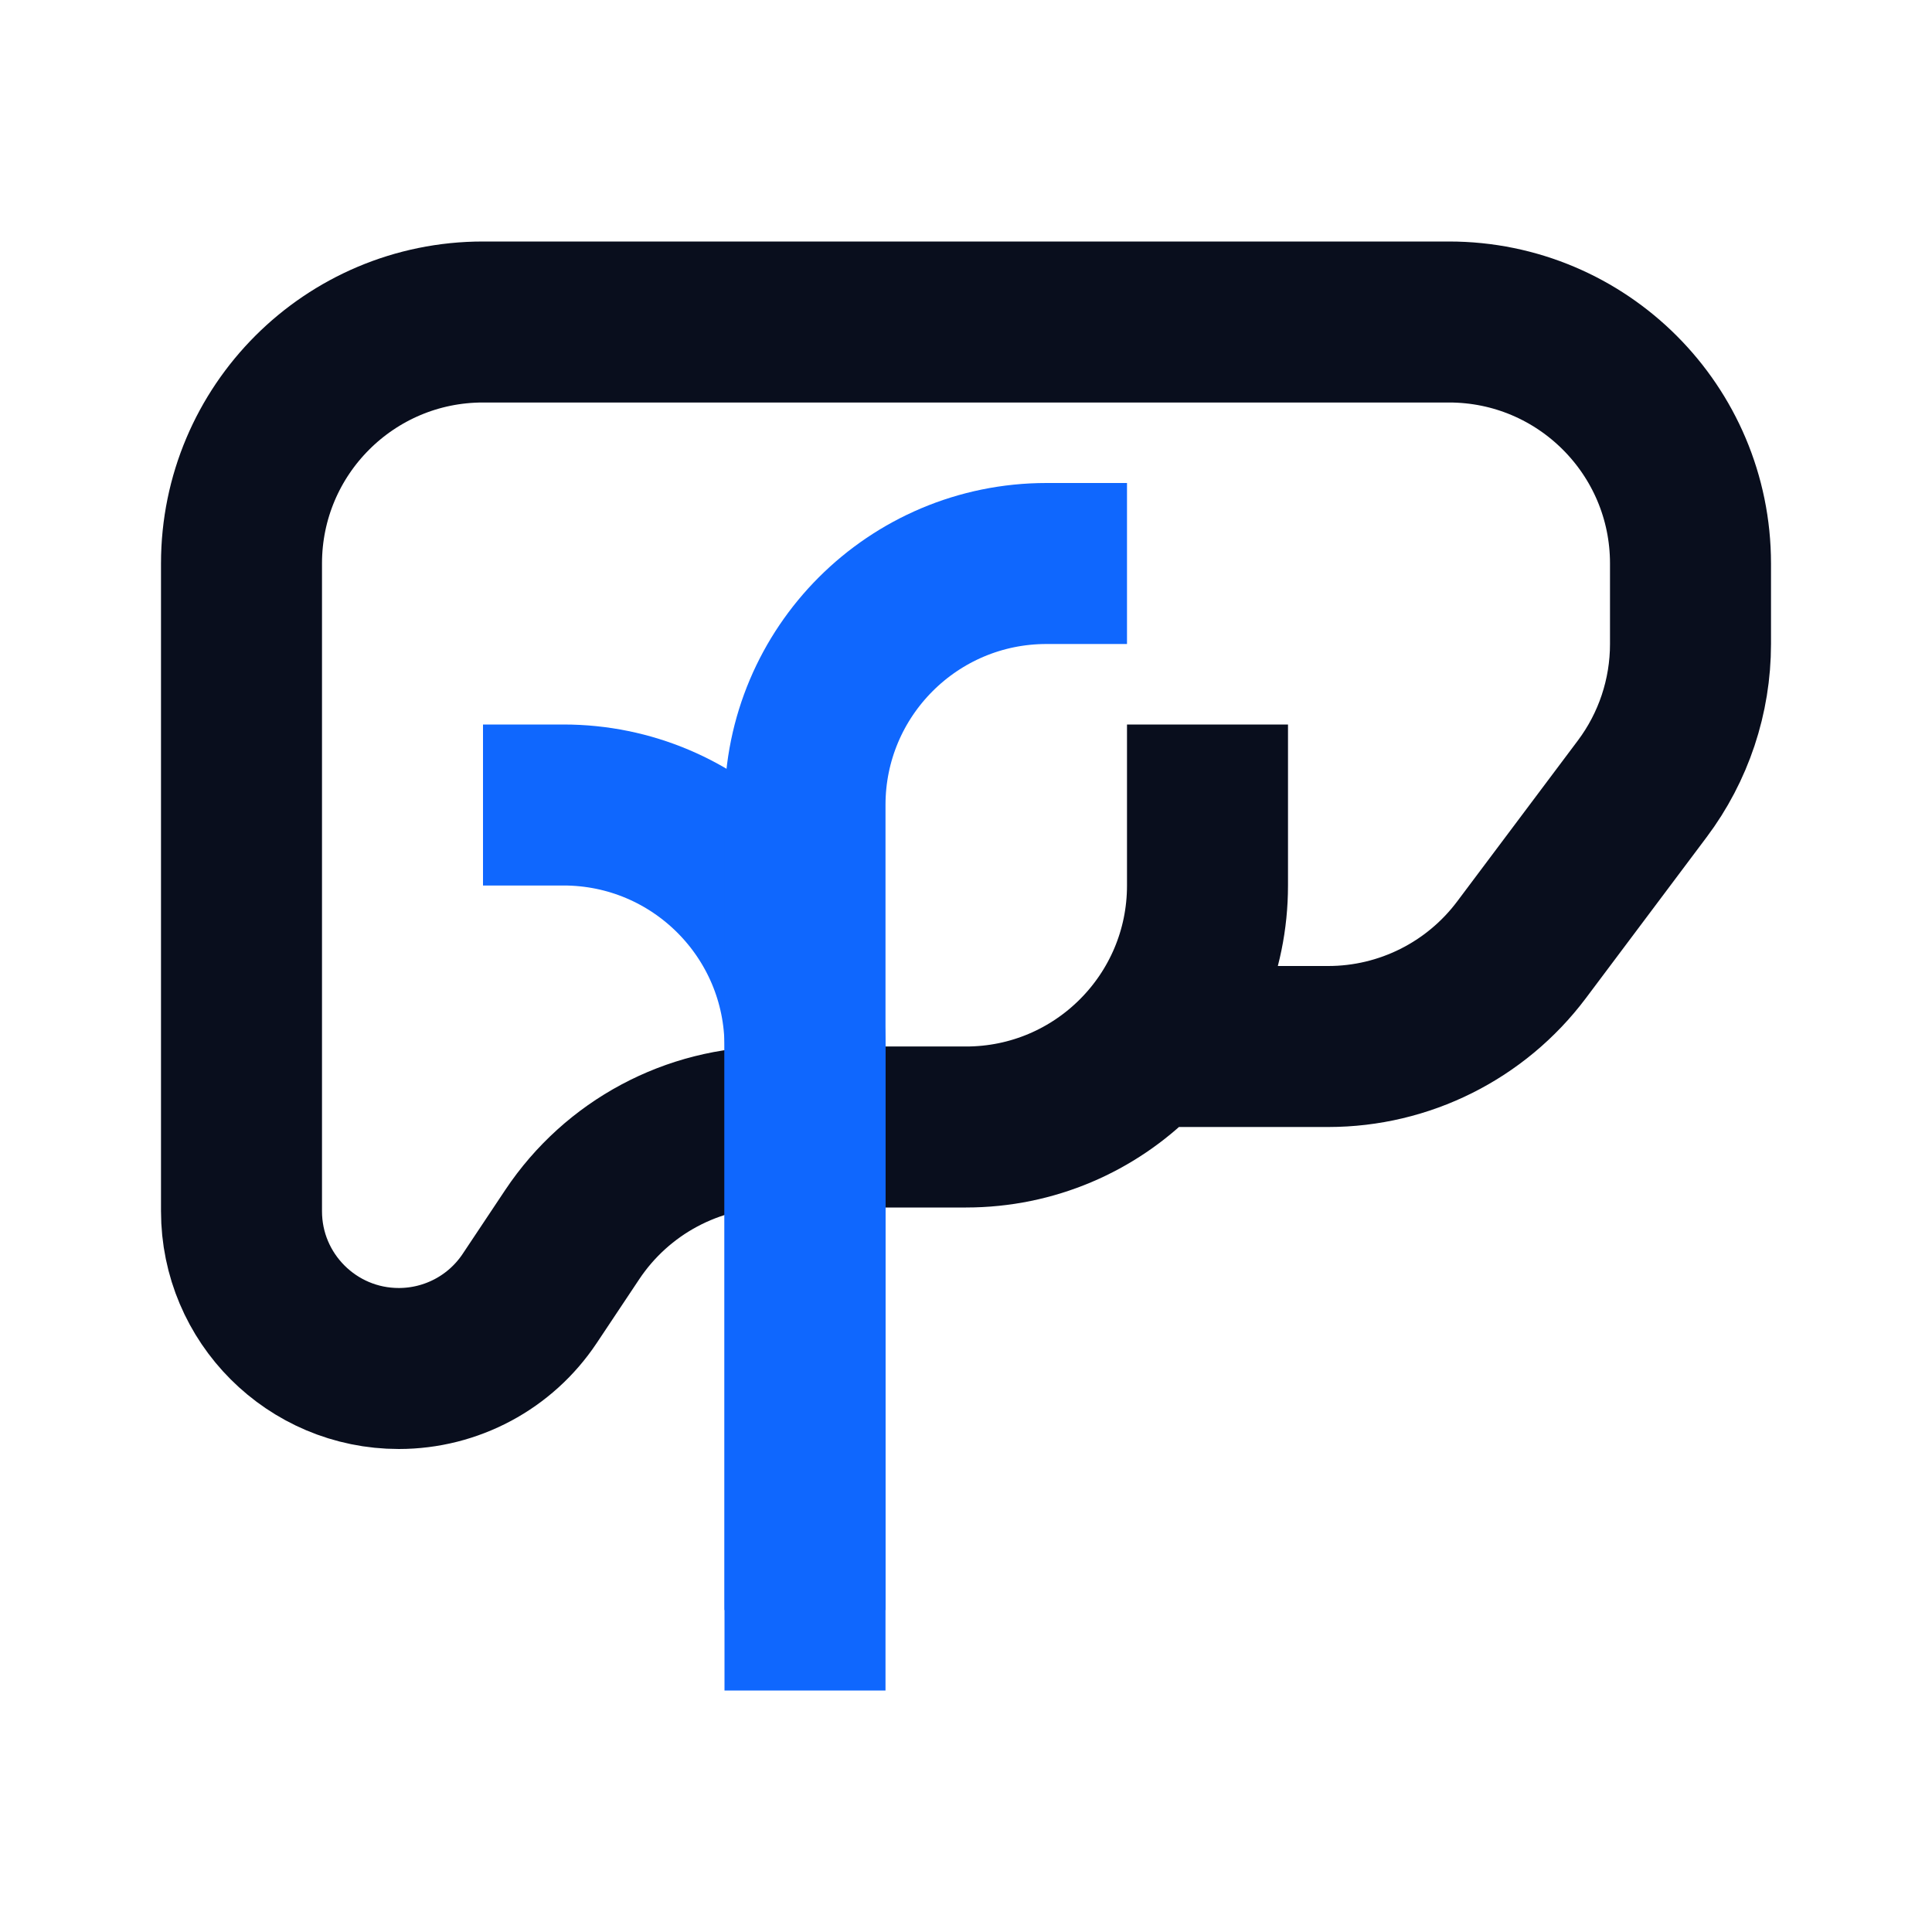 <svg width="24" height="24" viewBox="0 0 24 24" fill="none" xmlns="http://www.w3.org/2000/svg">
<path d="M14 13H16.5C17.444 13 18.333 12.555 18.9 11.8L20.4 9.8C20.79 9.281 21 8.649 21 8V7C21 5.343 19.657 4 18 4H6C4.343 4 3 5.343 3 7V15.046C3 16.125 3.875 17 4.954 17V17C5.608 17 6.218 16.674 6.58 16.13L7.109 15.336C7.666 14.501 8.602 14 9.606 14H12C13.657 14 15 12.657 15 11V9" stroke="#090E1D" stroke-width="2"/>
<path d="M6 10H7C8.657 10 10 11.343 10 13V21" stroke="#0F67FE" stroke-width="2"/>
<path d="M10 20V10C10 8.343 11.343 7 13 7H14" stroke="#0F67FE" stroke-width="2"/>
</svg>
